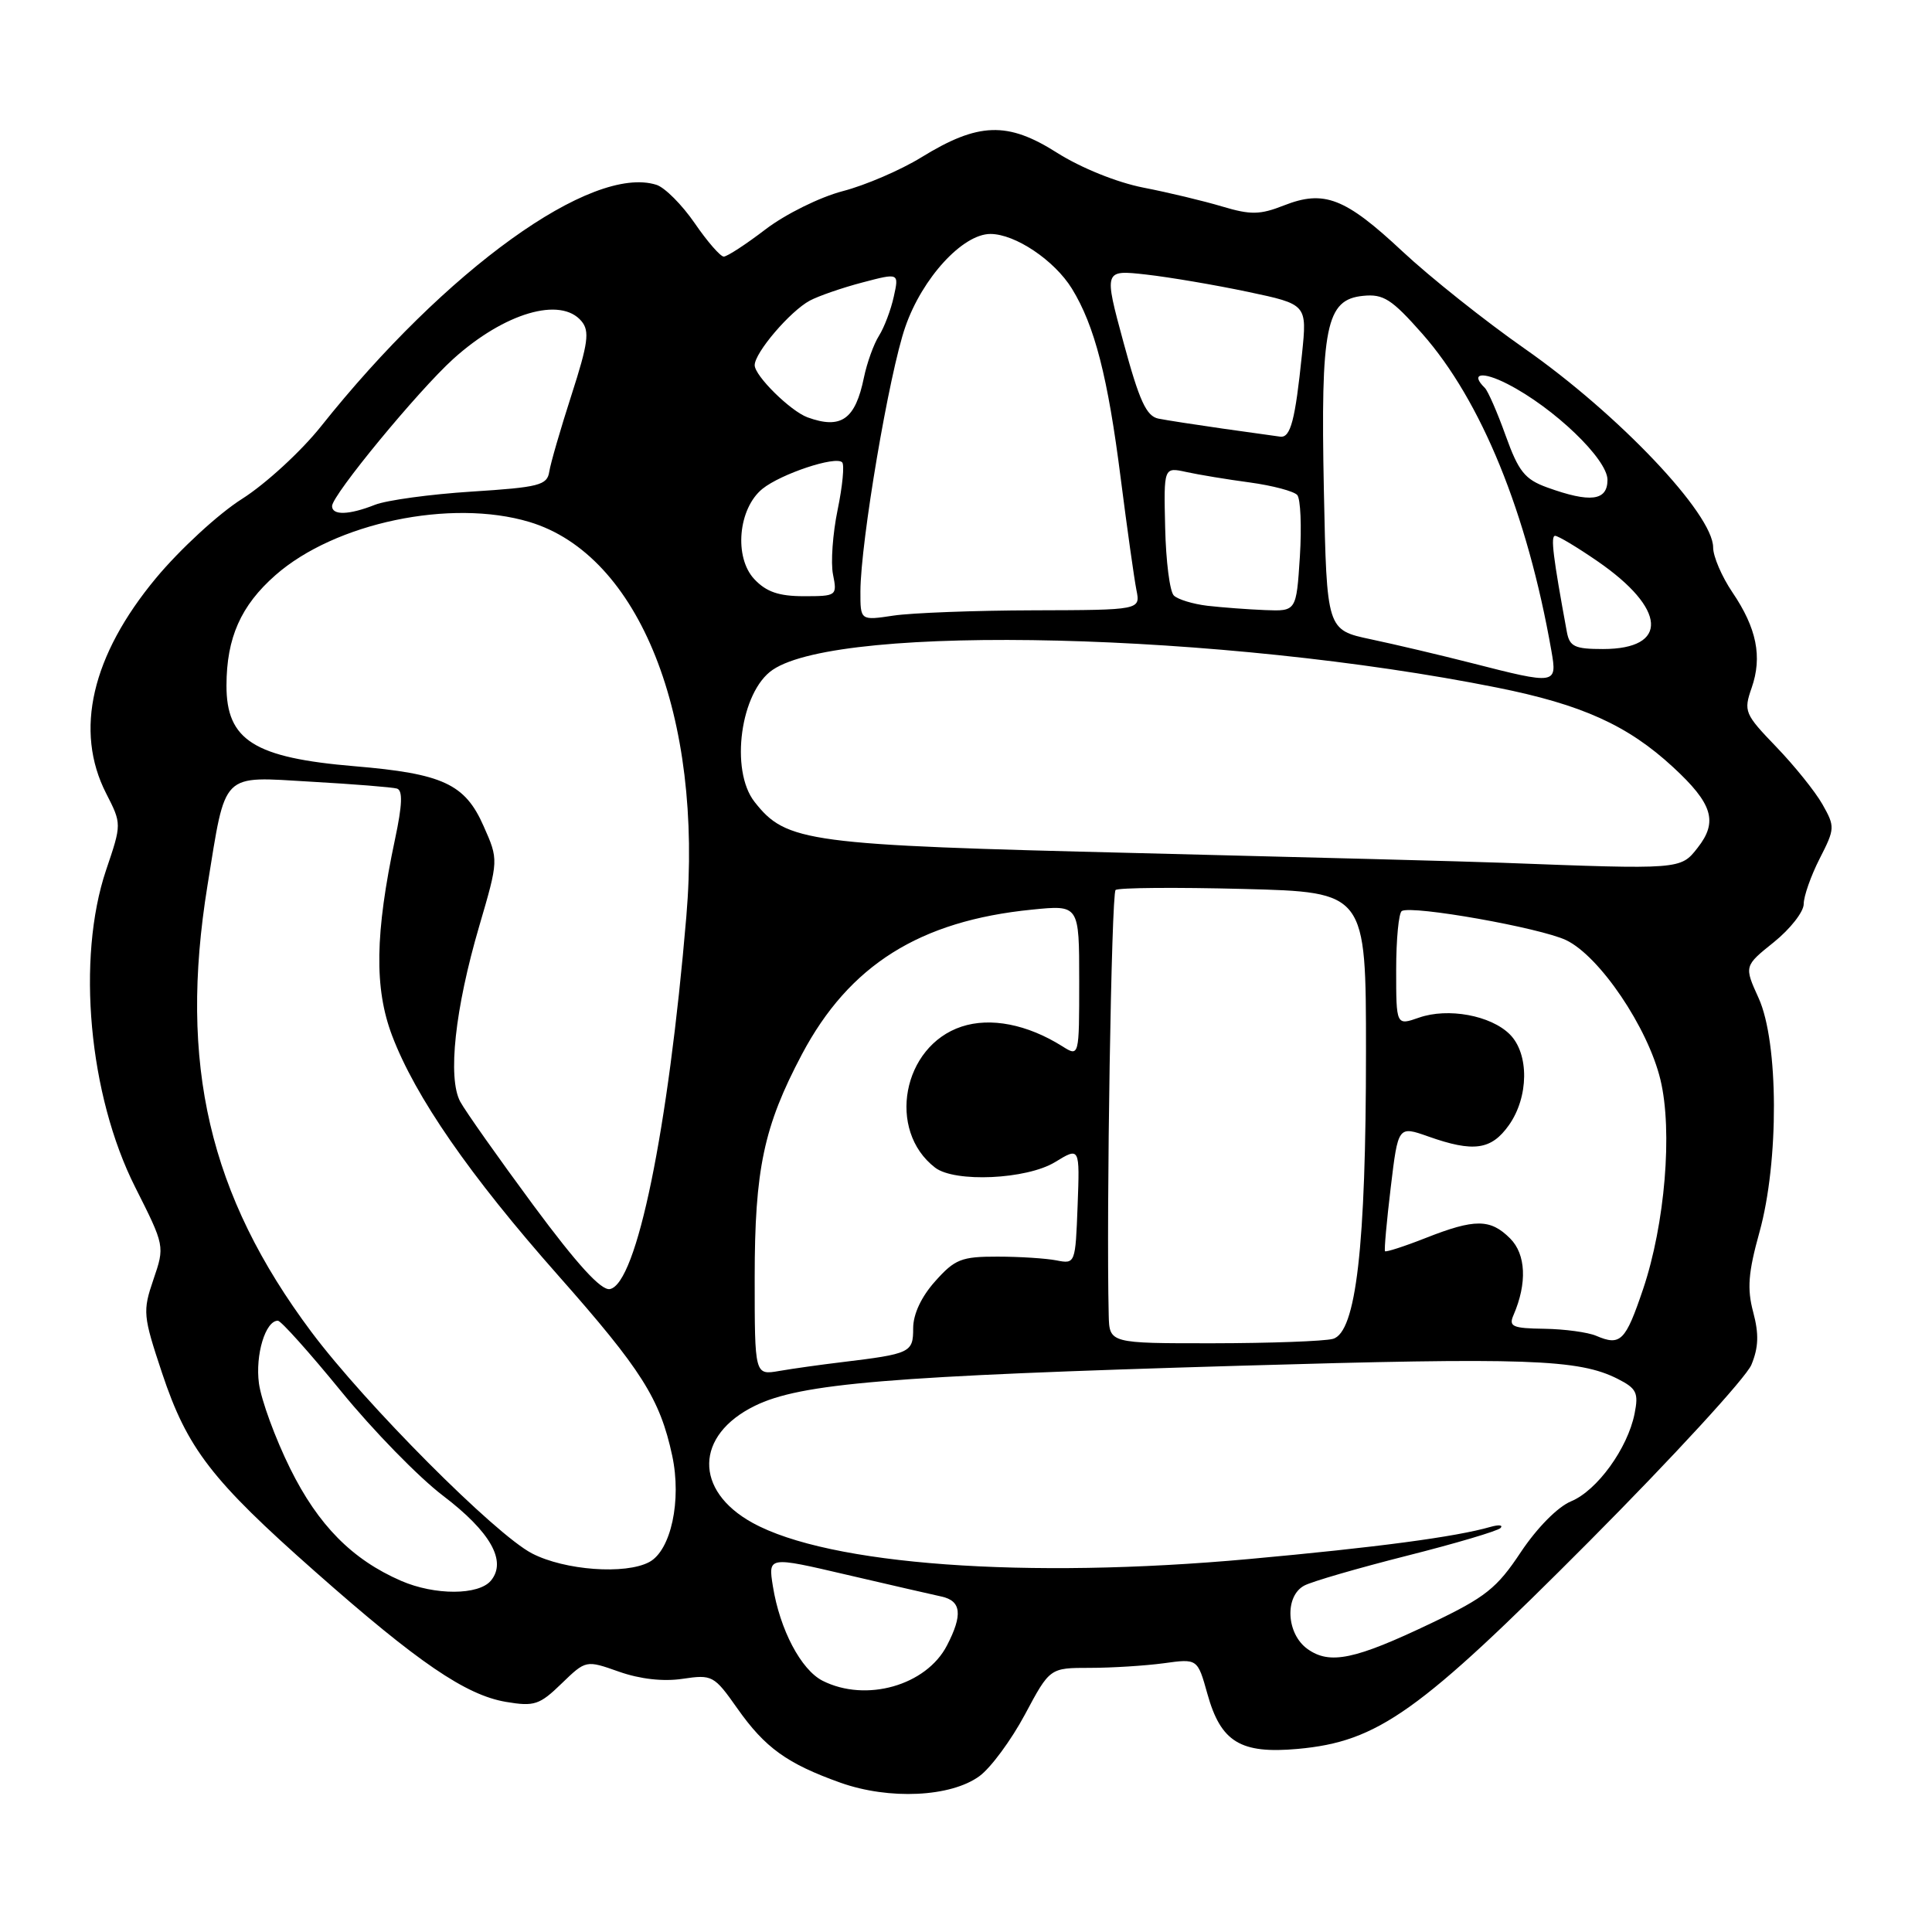 <?xml version="1.0" encoding="UTF-8" standalone="no"?>
<!DOCTYPE svg PUBLIC "-//W3C//DTD SVG 1.1//EN" "http://www.w3.org/Graphics/SVG/1.1/DTD/svg11.dtd" >
<svg xmlns="http://www.w3.org/2000/svg" xmlns:xlink="http://www.w3.org/1999/xlink" version="1.1" viewBox="0 0 256 256">
 <g >
 <path fill="currentColor"
d=" M 129.79 235.34 C 131.28 234.25 133.99 230.58 135.81 227.18 C 139.11 221.00 139.11 221.00 144.42 221.00 C 147.33 221.00 151.74 220.72 154.20 220.39 C 158.68 219.77 158.68 219.77 159.99 224.46 C 161.77 230.84 164.38 232.42 171.95 231.74 C 182.60 230.77 188.00 226.93 210.60 204.22 C 221.70 193.06 231.36 182.54 232.07 180.84 C 233.02 178.54 233.08 176.76 232.31 173.87 C 231.48 170.77 231.65 168.62 233.14 163.26 C 235.74 153.89 235.68 138.10 233.03 132.26 C 231.10 128.01 231.10 128.01 235.05 124.84 C 237.22 123.09 239.00 120.82 239.00 119.79 C 239.00 118.76 239.95 116.06 241.11 113.78 C 243.15 109.79 243.16 109.54 241.48 106.57 C 240.52 104.88 237.76 101.45 235.35 98.95 C 231.17 94.61 231.02 94.25 232.10 91.15 C 233.54 87.02 232.77 83.23 229.55 78.48 C 228.15 76.41 227.00 73.74 227.00 72.54 C 227.00 68.11 214.45 54.88 202.00 46.18 C 196.78 42.53 189.50 36.74 185.83 33.31 C 178.23 26.20 175.45 25.13 170.13 27.22 C 166.95 28.47 165.72 28.49 161.94 27.36 C 159.50 26.63 154.80 25.50 151.50 24.86 C 147.99 24.17 143.24 22.25 140.06 20.24 C 133.50 16.07 129.64 16.20 122.08 20.85 C 119.35 22.53 114.67 24.55 111.66 25.33 C 108.64 26.12 104.07 28.38 101.45 30.38 C 98.85 32.37 96.35 34.00 95.90 34.00 C 95.46 34.00 93.72 32.01 92.05 29.57 C 90.37 27.13 88.09 24.84 86.98 24.49 C 78.42 21.78 59.09 35.70 42.53 56.50 C 39.90 59.80 35.20 64.12 32.08 66.10 C 28.96 68.07 23.83 72.80 20.67 76.60 C 12.14 86.87 9.83 96.83 14.06 105.12 C 16.13 109.17 16.13 109.17 14.06 115.28 C 10.11 127.00 11.76 145.11 17.91 157.30 C 21.84 165.10 21.84 165.12 20.33 169.54 C 18.89 173.76 18.95 174.34 21.47 181.92 C 24.81 191.95 28.03 196.12 41.75 208.24 C 55.38 220.29 61.72 224.61 67.05 225.51 C 70.79 226.14 71.50 225.91 74.41 223.08 C 77.64 219.96 77.64 219.96 82.03 221.51 C 84.81 222.49 87.90 222.84 90.46 222.45 C 94.37 221.87 94.62 222.00 97.69 226.36 C 101.38 231.60 104.29 233.69 111.37 236.22 C 117.82 238.51 125.99 238.13 129.79 235.34 Z  M 109.00 222.71 C 106.14 221.26 103.33 215.93 102.41 210.18 C 101.78 206.23 101.78 206.23 112.14 208.65 C 117.84 209.98 123.51 211.28 124.75 211.55 C 127.38 212.12 127.59 213.96 125.48 218.03 C 122.74 223.34 114.74 225.61 109.00 222.71 Z  M 173.25 218.50 C 170.44 216.49 170.19 211.51 172.82 210.10 C 173.82 209.56 179.93 207.79 186.40 206.15 C 192.86 204.52 198.46 202.86 198.83 202.47 C 199.20 202.07 198.60 202.01 197.50 202.32 C 192.88 203.65 182.42 205.04 165.50 206.58 C 135.93 209.27 109.84 207.37 99.71 201.78 C 91.94 197.50 92.08 190.18 100.00 186.29 C 106.07 183.30 117.80 182.33 164.20 180.97 C 202.34 179.85 209.19 180.09 214.36 182.71 C 216.86 183.98 217.14 184.56 216.59 187.32 C 215.67 191.92 211.63 197.50 208.18 198.93 C 206.41 199.66 203.67 202.44 201.52 205.66 C 198.35 210.45 196.83 211.65 189.69 215.06 C 179.52 219.92 176.21 220.61 173.25 218.50 Z  M 53.15 209.47 C 46.66 206.65 42.16 202.09 38.45 194.59 C 36.47 190.59 34.61 185.51 34.31 183.30 C 33.81 179.52 35.17 175.00 36.82 175.00 C 37.23 175.00 41.01 179.22 45.23 184.39 C 49.44 189.55 55.50 195.76 58.69 198.18 C 65.00 202.98 67.19 206.86 65.05 209.44 C 63.43 211.39 57.62 211.41 53.15 209.47 Z  M 70.50 205.84 C 65.61 203.31 48.40 186.03 41.27 176.50 C 27.70 158.35 23.66 140.99 27.49 117.34 C 29.97 102.08 29.17 102.88 41.23 103.58 C 46.88 103.90 51.99 104.31 52.60 104.49 C 53.38 104.73 53.31 106.65 52.35 111.16 C 49.69 123.71 49.58 130.94 51.95 137.21 C 55.02 145.32 62.22 155.73 73.96 169.00 C 85.02 181.51 87.45 185.35 89.07 192.88 C 90.34 198.81 88.91 205.44 86.03 206.98 C 82.87 208.67 74.83 208.08 70.50 205.84 Z  M 100.00 169.29 C 100.00 154.93 101.20 149.26 106.26 139.70 C 112.52 127.89 121.85 122.01 136.75 120.53 C 143.00 119.90 143.00 119.90 143.00 129.97 C 143.00 140.05 143.00 140.05 140.75 138.63 C 136.11 135.72 131.24 134.77 127.42 136.03 C 119.58 138.61 117.48 149.78 123.91 154.72 C 126.52 156.72 136.03 156.28 139.79 153.99 C 143.08 151.98 143.08 151.98 142.79 159.74 C 142.50 167.42 142.48 167.50 140.00 167.01 C 138.62 166.74 135.10 166.51 132.17 166.51 C 127.40 166.50 126.52 166.85 123.92 169.77 C 122.08 171.82 121.00 174.13 121.00 176.00 C 121.00 179.23 120.67 179.39 111.50 180.50 C 108.75 180.83 105.04 181.35 103.25 181.66 C 100.00 182.22 100.00 182.22 100.00 169.29 Z  M 146.91 174.25 C 146.58 160.56 147.27 118.40 147.82 117.93 C 148.20 117.62 155.81 117.56 164.75 117.79 C 181.00 118.21 181.00 118.21 181.00 139.35 C 181.00 165.21 179.69 176.58 176.61 177.41 C 175.45 177.72 168.31 177.98 160.75 177.99 C 147.00 178.00 147.00 178.00 146.91 174.25 Z  M 211.50 177.00 C 210.40 176.53 207.31 176.11 204.64 176.07 C 200.41 176.01 199.88 175.78 200.55 174.25 C 202.37 170.04 202.20 166.20 200.10 164.10 C 197.48 161.48 195.43 161.47 188.91 164.04 C 186.07 165.16 183.64 165.94 183.52 165.79 C 183.40 165.63 183.74 161.83 184.28 157.34 C 185.26 149.18 185.26 149.18 189.26 150.59 C 195.25 152.71 197.60 152.38 199.93 149.10 C 202.58 145.37 202.64 139.64 200.06 137.06 C 197.54 134.54 191.87 133.50 188.03 134.84 C 185.00 135.90 185.00 135.90 185.00 128.51 C 185.00 124.44 185.34 120.94 185.75 120.71 C 187.18 119.94 204.05 122.93 207.51 124.57 C 211.95 126.68 218.36 136.16 220.02 143.08 C 221.65 149.86 220.62 162.20 217.72 170.81 C 215.38 177.73 214.73 178.38 211.50 177.00 Z  M 70.67 159.70 C 66.03 153.42 61.67 147.24 60.98 145.97 C 59.30 142.82 60.28 133.70 63.50 122.72 C 66.07 113.94 66.07 113.94 64.07 109.44 C 61.62 103.88 58.67 102.51 47.00 101.53 C 33.67 100.41 29.99 98.09 30.01 90.82 C 30.02 84.52 31.91 80.24 36.50 76.21 C 44.39 69.27 59.75 66.05 70.14 69.16 C 84.71 73.53 93.20 94.86 90.94 121.48 C 88.55 149.75 84.36 170.14 80.81 170.81 C 79.65 171.02 76.49 167.56 70.67 159.70 Z  M 199.00 114.32 C 194.88 114.16 173.20 113.59 150.83 113.04 C 106.83 111.97 104.20 111.62 99.98 106.25 C 96.69 102.06 98.12 91.63 102.39 88.75 C 111.51 82.58 162.03 83.83 198.37 91.11 C 209.61 93.36 215.68 96.10 221.68 101.64 C 226.94 106.49 227.67 108.88 224.94 112.34 C 222.68 115.23 222.74 115.22 199.00 114.32 Z  M 195.00 87.86 C 190.88 86.81 184.87 85.39 181.65 84.71 C 175.80 83.47 175.80 83.47 175.42 64.98 C 174.98 43.23 175.69 39.68 180.63 39.20 C 183.31 38.93 184.41 39.64 188.44 44.20 C 196.29 53.09 202.37 68.01 205.57 86.25 C 206.35 90.71 206.21 90.73 195.00 87.86 Z  M 207.62 83.75 C 205.79 73.82 205.44 71.00 206.06 71.00 C 206.46 71.00 208.97 72.50 211.64 74.34 C 220.84 80.66 221.18 86.00 212.40 86.00 C 208.67 86.00 207.98 85.68 207.62 83.75 Z  M 114.01 78.36 C 114.03 71.83 117.82 49.45 119.96 43.31 C 122.20 36.84 127.56 31.00 131.24 31.00 C 134.53 31.01 139.71 34.49 142.03 38.24 C 145.05 43.15 146.80 49.96 148.50 63.38 C 149.35 70.04 150.29 76.70 150.58 78.17 C 151.12 80.83 151.12 80.83 136.95 80.87 C 129.16 80.89 120.80 81.21 118.39 81.57 C 114.00 82.23 114.00 82.23 114.01 78.36 Z  M 160.00 80.27 C 158.07 80.04 156.07 79.43 155.54 78.91 C 155.00 78.39 154.49 74.35 154.39 69.93 C 154.20 61.89 154.20 61.89 157.18 62.54 C 158.82 62.90 162.62 63.53 165.62 63.93 C 168.62 64.34 171.44 65.09 171.89 65.59 C 172.33 66.09 172.49 69.76 172.24 73.75 C 171.77 81.00 171.77 81.00 167.64 80.84 C 165.36 80.75 161.93 80.49 160.00 80.27 Z  M 99.96 76.75 C 97.23 73.86 97.81 67.38 101.03 64.77 C 103.49 62.79 110.72 60.38 111.59 61.26 C 111.91 61.58 111.64 64.41 110.99 67.55 C 110.34 70.70 110.06 74.56 110.38 76.13 C 110.94 78.94 110.86 79.00 106.51 79.00 C 103.21 79.00 101.54 78.43 99.96 76.75 Z  M 44.00 67.06 C 44.00 65.61 55.40 51.78 60.06 47.56 C 66.83 41.45 74.31 39.25 77.06 42.57 C 78.15 43.88 77.93 45.50 75.73 52.32 C 74.28 56.82 72.95 61.40 72.78 62.50 C 72.51 64.29 71.45 64.57 62.49 65.14 C 57.00 65.49 51.23 66.28 49.68 66.89 C 46.24 68.25 44.00 68.31 44.00 67.06 Z  M 205.01 64.59 C 202.05 63.52 201.22 62.48 199.51 57.73 C 198.41 54.65 197.16 51.80 196.75 51.40 C 194.75 49.45 196.40 49.16 199.75 50.88 C 205.88 54.01 213.00 60.84 213.00 63.58 C 213.00 66.37 210.74 66.66 205.01 64.59 Z  M 162.00 56.79 C 158.43 56.28 154.60 55.69 153.50 55.47 C 151.90 55.15 150.97 53.12 148.88 45.41 C 146.26 35.75 146.26 35.75 151.88 36.38 C 154.97 36.73 161.03 37.76 165.35 38.67 C 173.20 40.33 173.20 40.33 172.52 46.92 C 171.62 55.68 171.01 58.03 169.64 57.86 C 169.01 57.78 165.57 57.30 162.00 56.79 Z  M 107.00 55.30 C 104.74 54.47 100.00 49.80 100.00 48.39 C 100.00 46.73 104.70 41.23 107.31 39.83 C 108.46 39.22 111.59 38.13 114.27 37.43 C 119.13 36.15 119.13 36.15 118.43 39.31 C 118.05 41.05 117.17 43.38 116.47 44.49 C 115.77 45.59 114.88 48.08 114.48 50.00 C 113.34 55.58 111.46 56.92 107.00 55.30 Z "/>
</g>
</svg>